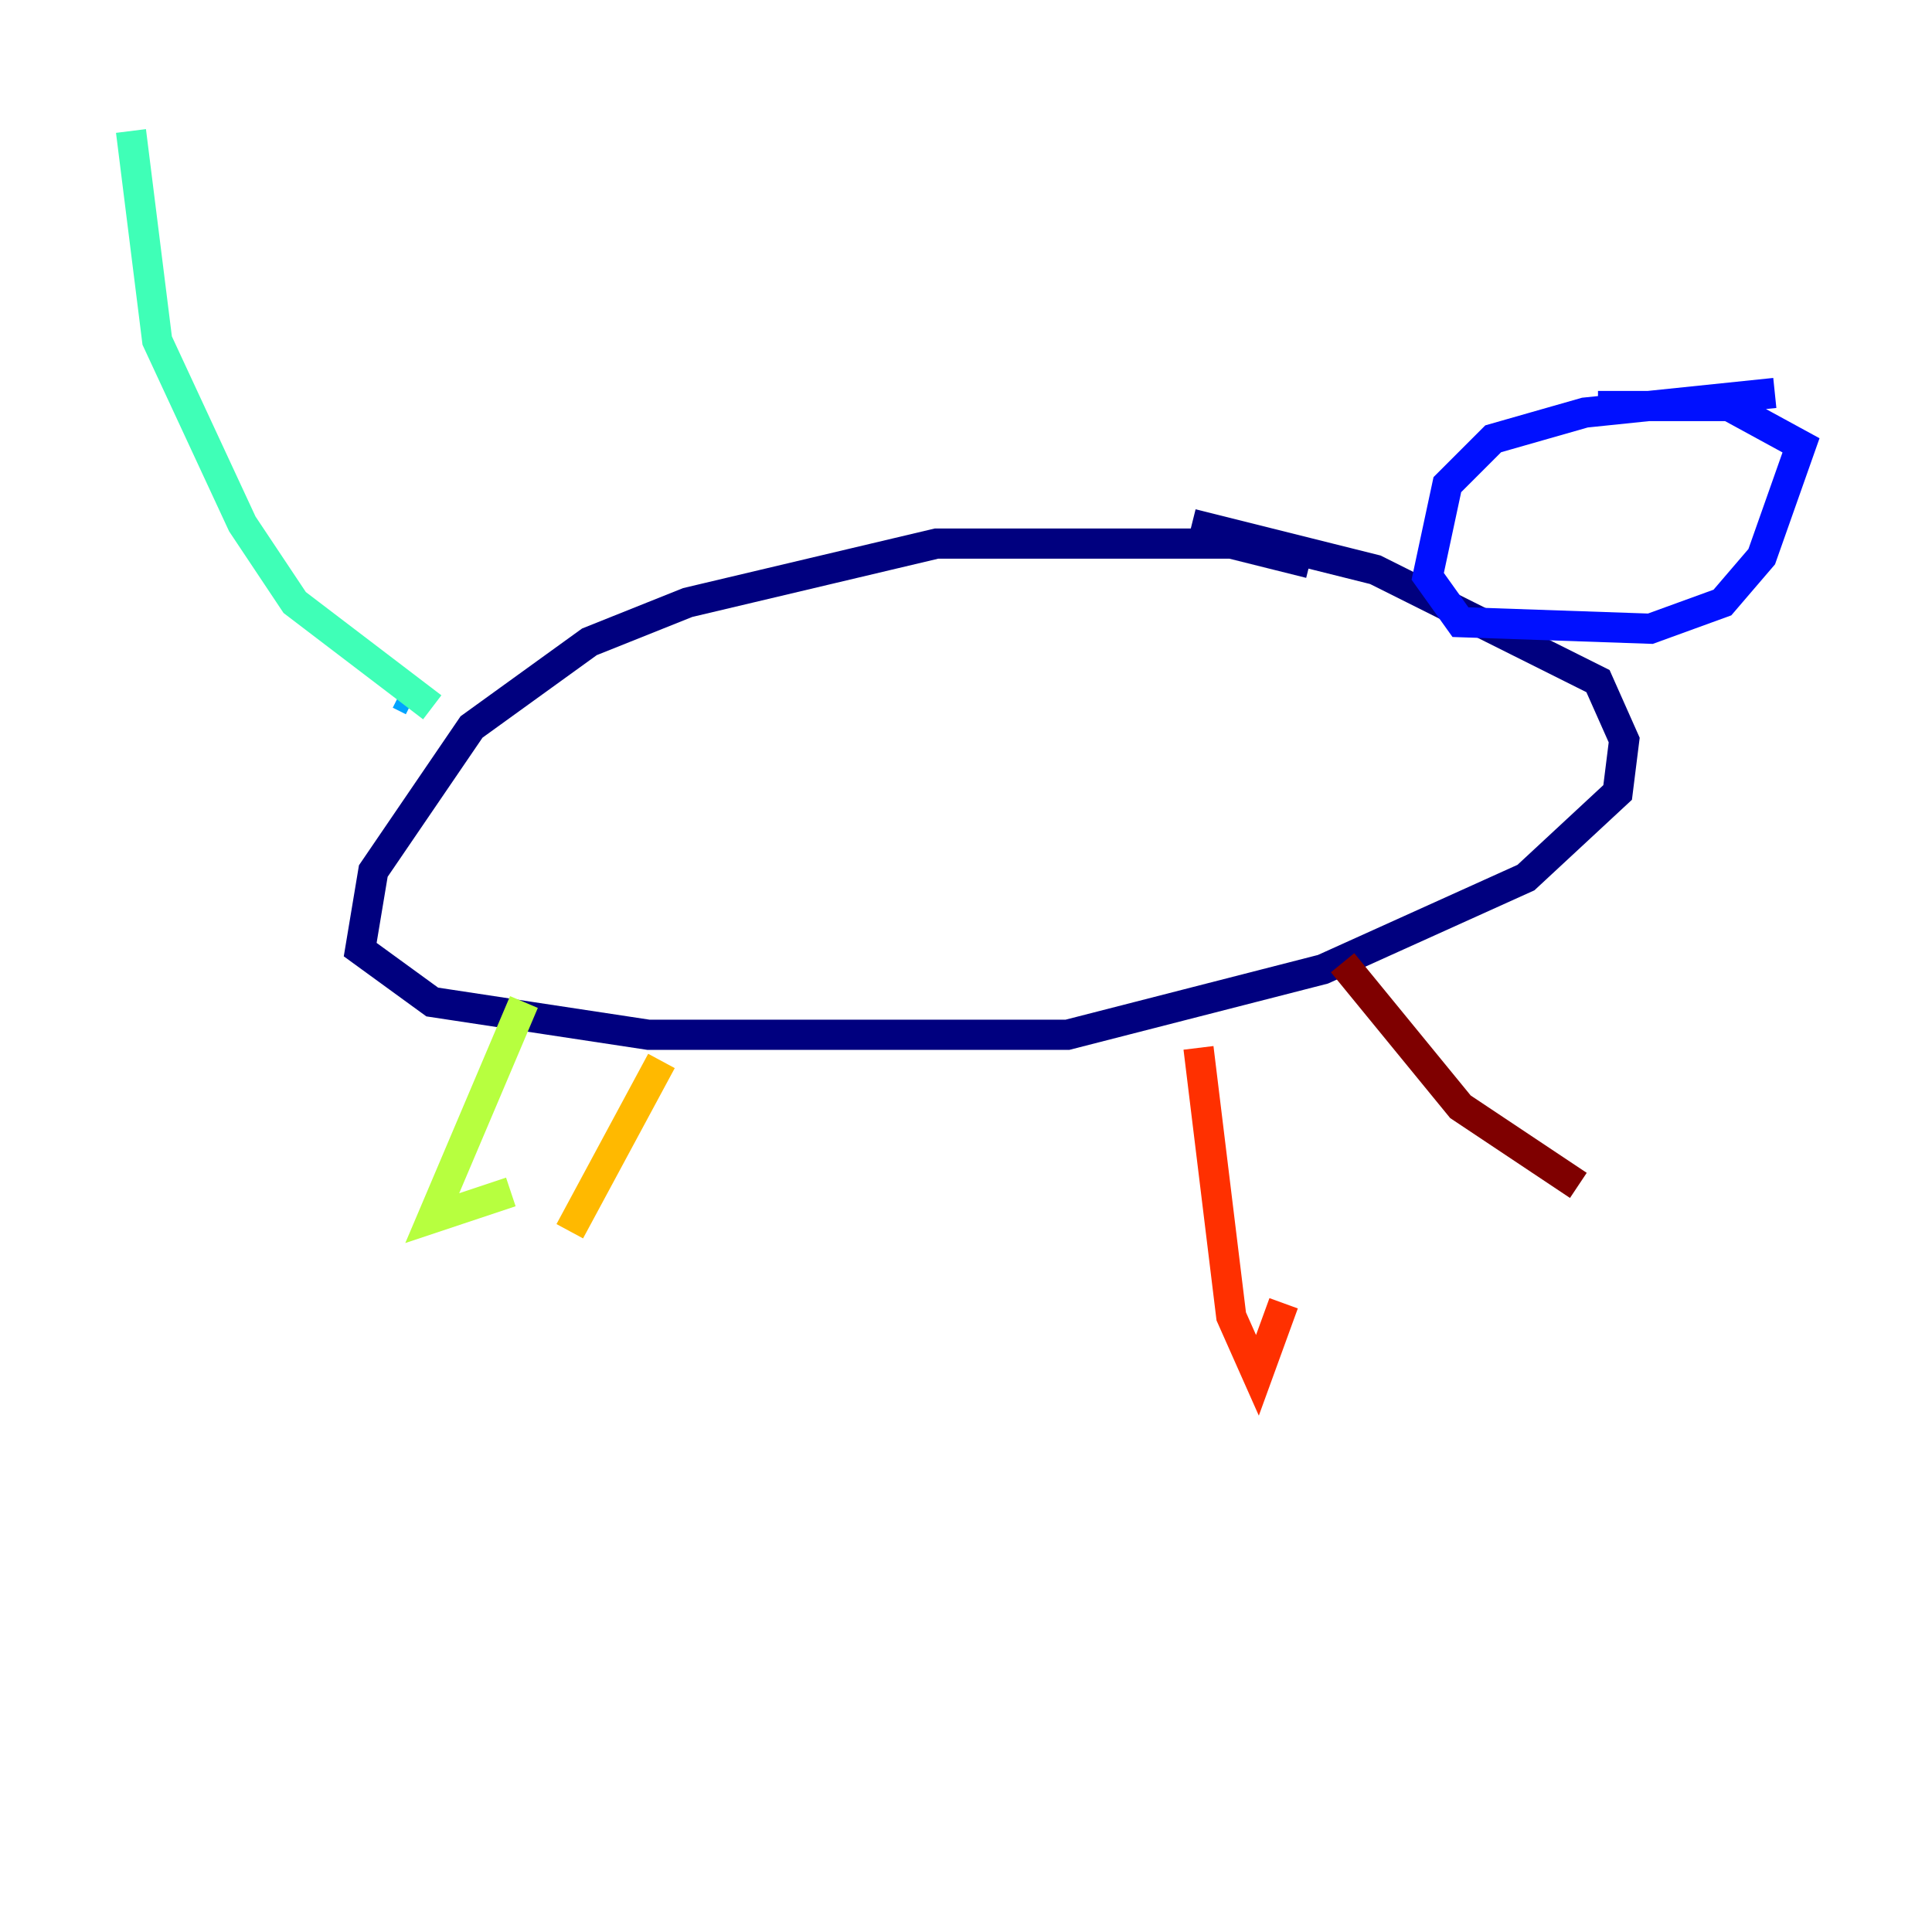 <?xml version="1.0" encoding="utf-8" ?>
<svg baseProfile="tiny" height="128" version="1.2" viewBox="0,0,128,128" width="128" xmlns="http://www.w3.org/2000/svg" xmlns:ev="http://www.w3.org/2001/xml-events" xmlns:xlink="http://www.w3.org/1999/xlink"><defs /><polyline fill="none" points="86.78,37.315 81.573,36.014 62.047,36.014 45.559,39.919 39.051,42.522 31.241,48.163 24.732,57.709 23.864,62.915 28.637,66.386 42.956,68.556 70.725,68.556 87.647,64.217 101.098,58.142 107.173,52.502 107.607,49.031 105.871,45.125 91.119,37.749 78.969,34.712" stroke="#00007f" stroke-width="2" /><polyline fill="none" points="117.586,26.034 105.003,27.336 98.929,29.071 95.891,32.108 94.59,38.183 96.759,41.22 109.342,41.654 114.115,39.919 116.719,36.881 119.322,29.505 114.549,26.902 105.871,26.902" stroke="#0010ff" stroke-width="2" /><polyline fill="none" points="26.468,45.993 27.336,46.427" stroke="#00a4ff" stroke-width="2" /><polyline fill="none" points="28.637,46.861 19.525,39.919 16.054,34.712 10.414,22.563 8.678,8.678" stroke="#3fffb7" stroke-width="2" /><polyline fill="none" points="34.712,66.386 28.637,80.705 33.844,78.969" stroke="#b7ff3f" stroke-width="2" /><polyline fill="none" points="43.824,70.291 37.749,81.573" stroke="#ffb900" stroke-width="2" /><polyline fill="none" points="79.403,69.424 81.573,87.214 83.308,91.119 85.044,86.346" stroke="#ff3000" stroke-width="2" /><polyline fill="none" points="88.949,63.783 96.759,73.329 104.57,78.536" stroke="#7f0000" stroke-width="2" /></svg>